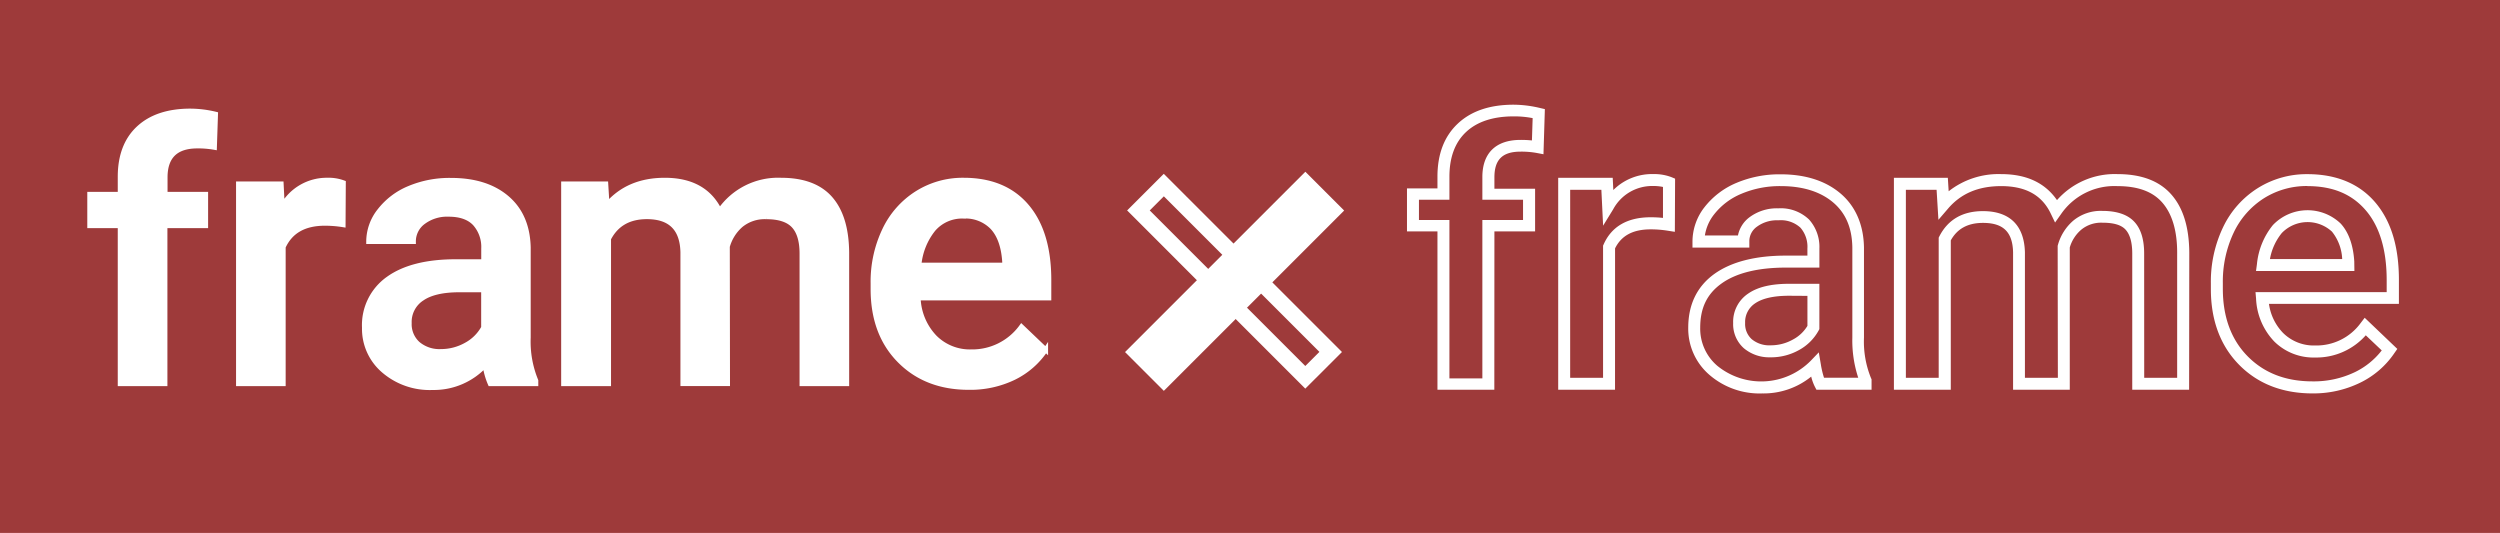 <svg xmlns="http://www.w3.org/2000/svg" width="527" height="112.34" viewBox="0 0 527 112.34">
  <g id="Group_4" data-name="Group 4" transform="translate(-139 -221)">
    <rect id="Rectangle_75" data-name="Rectangle 75" width="527" height="112.34" transform="translate(139 221)" fill="#9e3a3a"/>
    <g id="Asset_20" data-name="Asset 20" transform="translate(168.9 243.07)">
      <g id="Layer_2" data-name="Layer 2" transform="translate(0 0)">
        <path id="Path_145" data-name="Path 145" d="M6.923,59V25.692H.5V19.044H6.923V15.385q0-6.648,3.9-10.267T21.754,1.5a23.209,23.209,0,0,1,5.3.662l-.235,7.022a19.4,19.4,0,0,0-3.624-.295q-6.768,0-6.776,6.608v3.547h8.55v6.648H16.39V59Z" transform="translate(-11.5 -0.172)" fill="#fff" stroke="#fff" stroke-miterlimit="10" stroke-width="1"/>
        <path id="Path_146" data-name="Path 146" d="M59.886,32a24.23,24.23,0,0,0-3.859-.311q-6.507,0-8.769,4.986V65.507H37.8V23.361h9.029l.235,4.708a10.7,10.7,0,0,1,9.509-5.49,8.9,8.9,0,0,1,3.363.546Z" transform="translate(-17.441 -6.677)" fill="#fff" stroke="#fff" stroke-miterlimit="10" stroke-width="1"/>
        <path id="Path_147" data-name="Path 147" d="M94.715,65.514a14.755,14.755,0,0,1-1.093-3.9,14.713,14.713,0,0,1-11.056,4.708A14.87,14.87,0,0,1,72.2,62.7a11.577,11.577,0,0,1-4.01-8.987,11.954,11.954,0,0,1,5.044-10.341q5.044-3.615,14.292-3.607h5.8V37A7.39,7.39,0,0,0,91.5,31.758c-1.227-1.312-3.077-1.967-5.574-1.967a8.357,8.357,0,0,0-5.288,1.614,5.044,5.044,0,0,0-2.093,4.145H69.081a10.509,10.509,0,0,1,2.312-6.516A15.268,15.268,0,0,1,77.639,24.3a21.985,21.985,0,0,1,8.828-1.681q7.407,0,11.77,3.716t4.515,10.459V55.77a21.548,21.548,0,0,0,1.6,9.08v.664ZM84.315,58.7a10.787,10.787,0,0,0,5.28-1.362,9.08,9.08,0,0,0,3.716-3.666V45.723h-5.1q-5.255,0-7.9,1.833a5.885,5.885,0,0,0-2.648,5.179,5.557,5.557,0,0,0,1.808,4.347A7.029,7.029,0,0,0,84.315,58.7Z" transform="translate(-21.28 -6.683)" fill="#fff" stroke="#fff" stroke-miterlimit="10" stroke-width="1"/>
        <path id="Path_148" data-name="Path 148" d="M130.02,23.362l.269,4.4q4.439-5.179,12.157-5.179,8.407,0,11.569,6.465a14.938,14.938,0,0,1,12.931-6.465q6.978,0,10.383,3.859t3.481,11.375V65.508h-9.458V38.066q0-4.01-1.757-5.885t-5.8-1.866a7.894,7.894,0,0,0-5.28,1.732,9.248,9.248,0,0,0-2.867,4.54l.042,28.9h-9.45V37.747q-.185-7.441-7.567-7.441-5.683,0-8.063,4.632V65.508H121.1V23.362Z" transform="translate(-32.206 -6.678)" fill="#fff" stroke="#fff" stroke-miterlimit="10" stroke-width="1"/>
        <path id="Path_149" data-name="Path 149" d="M221.937,66.281q-8.987,0-14.587-5.667t-5.591-15.091V44.355A25.272,25.272,0,0,1,204.2,33.081a18.5,18.5,0,0,1,6.835-7.735,18.084,18.084,0,0,1,9.811-2.766q8.609,0,13.3,5.49t4.7,15.545v3.817H211.3a12.611,12.611,0,0,0,3.489,8.29,10.459,10.459,0,0,0,7.693,3.043,12.813,12.813,0,0,0,10.585-5.3l5.1,4.868a17.017,17.017,0,0,1-6.726,5.885A21.06,21.06,0,0,1,221.937,66.281Zm-1.127-36.1a7.987,7.987,0,0,0-6.3,2.724,14.074,14.074,0,0,0-3.052,7.567H229.5v-.7q-.311-4.759-2.522-7.188A7.9,7.9,0,0,0,220.81,30.18Z" transform="translate(-47.632 -6.677)" fill="#fff" stroke="#fff" stroke-miterlimit="10" stroke-width="1"/>
        <path id="Path_150" data-name="Path 150" d="M366.582,60.012H354.593V26.626H348.17V17.559h6.423V15.1c0-4.793,1.438-8.508,4.279-11.184S365.666-.08,370.643-.08a24.474,24.474,0,0,1,5.6.7l.992.232-.294,9.515-1.463-.28a18.256,18.256,0,0,0-3.363-.272c-3.809,0-5.515,1.67-5.515,5.424v2.4h8.576v8.987H366.6Zm-9.467-2.4h6.944V24.23h8.576V19.956H364.06V15.163c0-5.049,2.858-7.821,8.037-7.821a22.905,22.905,0,0,1,2.413.112l.151-4.705a20.459,20.459,0,0,0-4-.367c-4.313,0-7.684,1.1-10.022,3.283s-3.523,5.344-3.523,9.435v4.857h-6.423v4.266h6.423Z" transform="translate(-81.478 0.08)" fill="#fff"/>
        <path id="Path_151" data-name="Path 151" d="M397.45,66.526H385.47V21.85h11.493l.126,2.573a11.543,11.543,0,0,1,8.407-3.363,10.223,10.223,0,0,1,3.825.639l.79.328-.05,11.207-1.446-.227a22.574,22.574,0,0,0-3.649-.294c-3.724,0-6.179,1.312-7.508,4.01ZM387.992,64h6.936V36.142l.118-.252c1.681-3.8,5.044-5.725,9.912-5.725a24.1,24.1,0,0,1,2.6.135V23.775a9.575,9.575,0,0,0-2.085-.2,9.326,9.326,0,0,0-8.407,4.9l-2.127,3.464-.37-7.567h-6.575Z" transform="translate(-86.902 -6.435)" fill="#fff"/>
        <path id="Path_152" data-name="Path 152" d="M431.489,67.31a16.158,16.158,0,0,1-11.2-3.943,12.855,12.855,0,0,1-4.431-9.9c0-4.9,1.858-8.727,5.532-11.367,3.539-2.522,8.6-3.842,15.049-3.842h4.54v-1.5a6.146,6.146,0,0,0-1.463-4.38,6.118,6.118,0,0,0-4.649-1.564,7.113,7.113,0,0,0-4.523,1.345,3.75,3.75,0,0,0-1.606,3.153v1.261H416.751V35.311a11.821,11.821,0,0,1,2.522-7.247A16.714,16.714,0,0,1,426,22.936a23.372,23.372,0,0,1,9.324-1.816c5.213,0,9.458,1.354,12.611,4.019s4.885,6.549,4.969,11.4V55.531a20.376,20.376,0,0,0,1.48,8.542l.118.252v2.211H442.881l-.353-.681a9.876,9.876,0,0,1-.748-2.093A15.924,15.924,0,0,1,431.489,67.31Zm4.952-26.525c-5.885,0-10.476,1.135-13.578,3.363s-4.481,5.213-4.481,9.315a10.291,10.291,0,0,0,3.6,8.021,14.667,14.667,0,0,0,19.665-1.026l1.732-1.808.42,2.463a19.1,19.1,0,0,0,.681,2.892h7.214a25.1,25.1,0,0,1-1.244-8.475V36.522c-.067-4.12-1.4-7.239-4.069-9.492s-6.39-3.422-10.988-3.422a20.674,20.674,0,0,0-8.323,1.614,14.141,14.141,0,0,0-5.751,4.338,9.424,9.424,0,0,0-1.951,4.456h6.97a6.314,6.314,0,0,1,2.43-3.842,9.635,9.635,0,0,1,6.079-1.883,8.61,8.61,0,0,1,6.49,2.371,8.634,8.634,0,0,1,2.169,6.1v4.027Zm-3.195,18.908a8.307,8.307,0,0,1-5.692-1.934,6.785,6.785,0,0,1-2.228-5.288,7.155,7.155,0,0,1,3.186-6.221c2-1.379,4.826-2.051,8.626-2.051H443.5v9.551l-.151.286a10.375,10.375,0,0,1-4.2,4.162,12.039,12.039,0,0,1-5.9,1.5Zm3.893-12.973c-3.228,0-5.641.538-7.188,1.606a4.716,4.716,0,0,0-2.1,4.145,4.313,4.313,0,0,0,1.387,3.4,5.784,5.784,0,0,0,4.01,1.295,9.467,9.467,0,0,0,4.666-1.211,7.827,7.827,0,0,0,3.069-2.884V46.745Z" transform="translate(-89.877 -6.445)" fill="#fff"/>
        <path id="Path_153" data-name="Path 153" d="M531,66.527H519.012v-28.7c0-2.329-.471-4.019-1.4-5.044s-2.564-1.471-4.885-1.471a6.6,6.6,0,0,0-4.464,1.471,7.777,7.777,0,0,0-2.421,3.758V66.518H493.891V37.53c-.109-4.263-2.068-6.179-6.331-6.179-3.2,0-5.431,1.211-6.8,3.691V66.527H468.77V21.85h11.367l.177,2.833a17,17,0,0,1,11.064-3.615c5.355,0,9.248,1.841,11.77,5.482a16.214,16.214,0,0,1,12.762-5.482c5.044,0,8.811,1.438,11.325,4.279s3.75,6.9,3.8,12.2ZM521.534,64h6.945V37.572c0-4.666-1.11-8.214-3.17-10.543s-5.187-3.43-9.433-3.43a13.648,13.648,0,0,0-11.9,5.936l-1.236,1.74-.925-1.925c-1.866-3.867-5.28-5.751-10.434-5.751-4.8,0-8.466,1.547-11.2,4.742L478.153,30.7l-.387-6.331h-6.474V64h6.919V34.461l.135-.269c1.808-3.531,4.9-5.322,9.189-5.322,5.641,0,8.7,3,8.853,8.668V64h6.944l-.042-27.82.05-.177a10.433,10.433,0,0,1,3.262-5.145,9.105,9.105,0,0,1,6.1-2.035c3.052,0,5.313.765,6.726,2.27s2.093,3.75,2.093,6.726Z" transform="translate(-99.434 -6.435)" fill="#fff"/>
        <path id="Path_154" data-name="Path 154" d="M570.868,67.3c-6.322,0-11.535-2.026-15.486-6.036s-5.952-9.383-5.952-15.974V44.116a26.66,26.66,0,0,1,2.564-11.829,19.741,19.741,0,0,1,7.3-8.248,19.337,19.337,0,0,1,10.484-2.959c6.1,0,10.93,2,14.292,5.936s5,9.383,5,16.361v5.044H561.679a10.93,10.93,0,0,0,2.943,6.1,9.189,9.189,0,0,0,6.81,2.674,11.526,11.526,0,0,0,9.584-4.742l.841-1.1,6.877,6.566-.589.841a18.37,18.37,0,0,1-7.256,6.289A22.447,22.447,0,0,1,570.868,67.3Zm-1.093-43.718a16.949,16.949,0,0,0-9.147,2.573,17.386,17.386,0,0,0-6.373,7.222,24.137,24.137,0,0,0-2.3,10.719v1.169c0,5.885,1.757,10.694,5.229,14.208s7.987,5.288,13.687,5.288a20.035,20.035,0,0,0,8.929-1.951,15.975,15.975,0,0,0,5.65-4.574l-3.363-3.186a13.956,13.956,0,0,1-10.694,4.683,11.77,11.77,0,0,1-8.584-3.363,13.922,13.922,0,0,1-3.851-9.055l-.118-1.362h27.652V43.435c0-6.364-1.48-11.316-4.4-14.721S575.181,23.6,569.775,23.6ZM579.687,41.5H558.947l.193-1.429a15.385,15.385,0,0,1,3.363-8.256A10.089,10.089,0,0,1,576.8,31.5c1.681,1.833,2.632,4.506,2.859,7.953Zm-17.807-2.522h15.234a9.879,9.879,0,0,0-2.152-5.776,7.567,7.567,0,0,0-10.568.277A11.972,11.972,0,0,0,561.881,39Z" transform="translate(-113.28 -6.438)" fill="#fff"/>
        <path id="Path_155" data-name="Path 155" d="M309.746,66.282,272.19,28.718,279.916,21,317.48,58.556ZM276.957,28.718l32.789,32.789,2.976-2.976L279.933,25.742Z" transform="translate(-64.493 -6.426)" fill="#fff"/>
        <rect id="Rectangle_74" data-name="Rectangle 74" width="49.755" height="7.567" transform="translate(210.084 52.143) rotate(-45)" fill="#fff" stroke="#fff" stroke-miterlimit="10" stroke-width="4"/>
      </g>
    </g>
  </g>
</svg>
